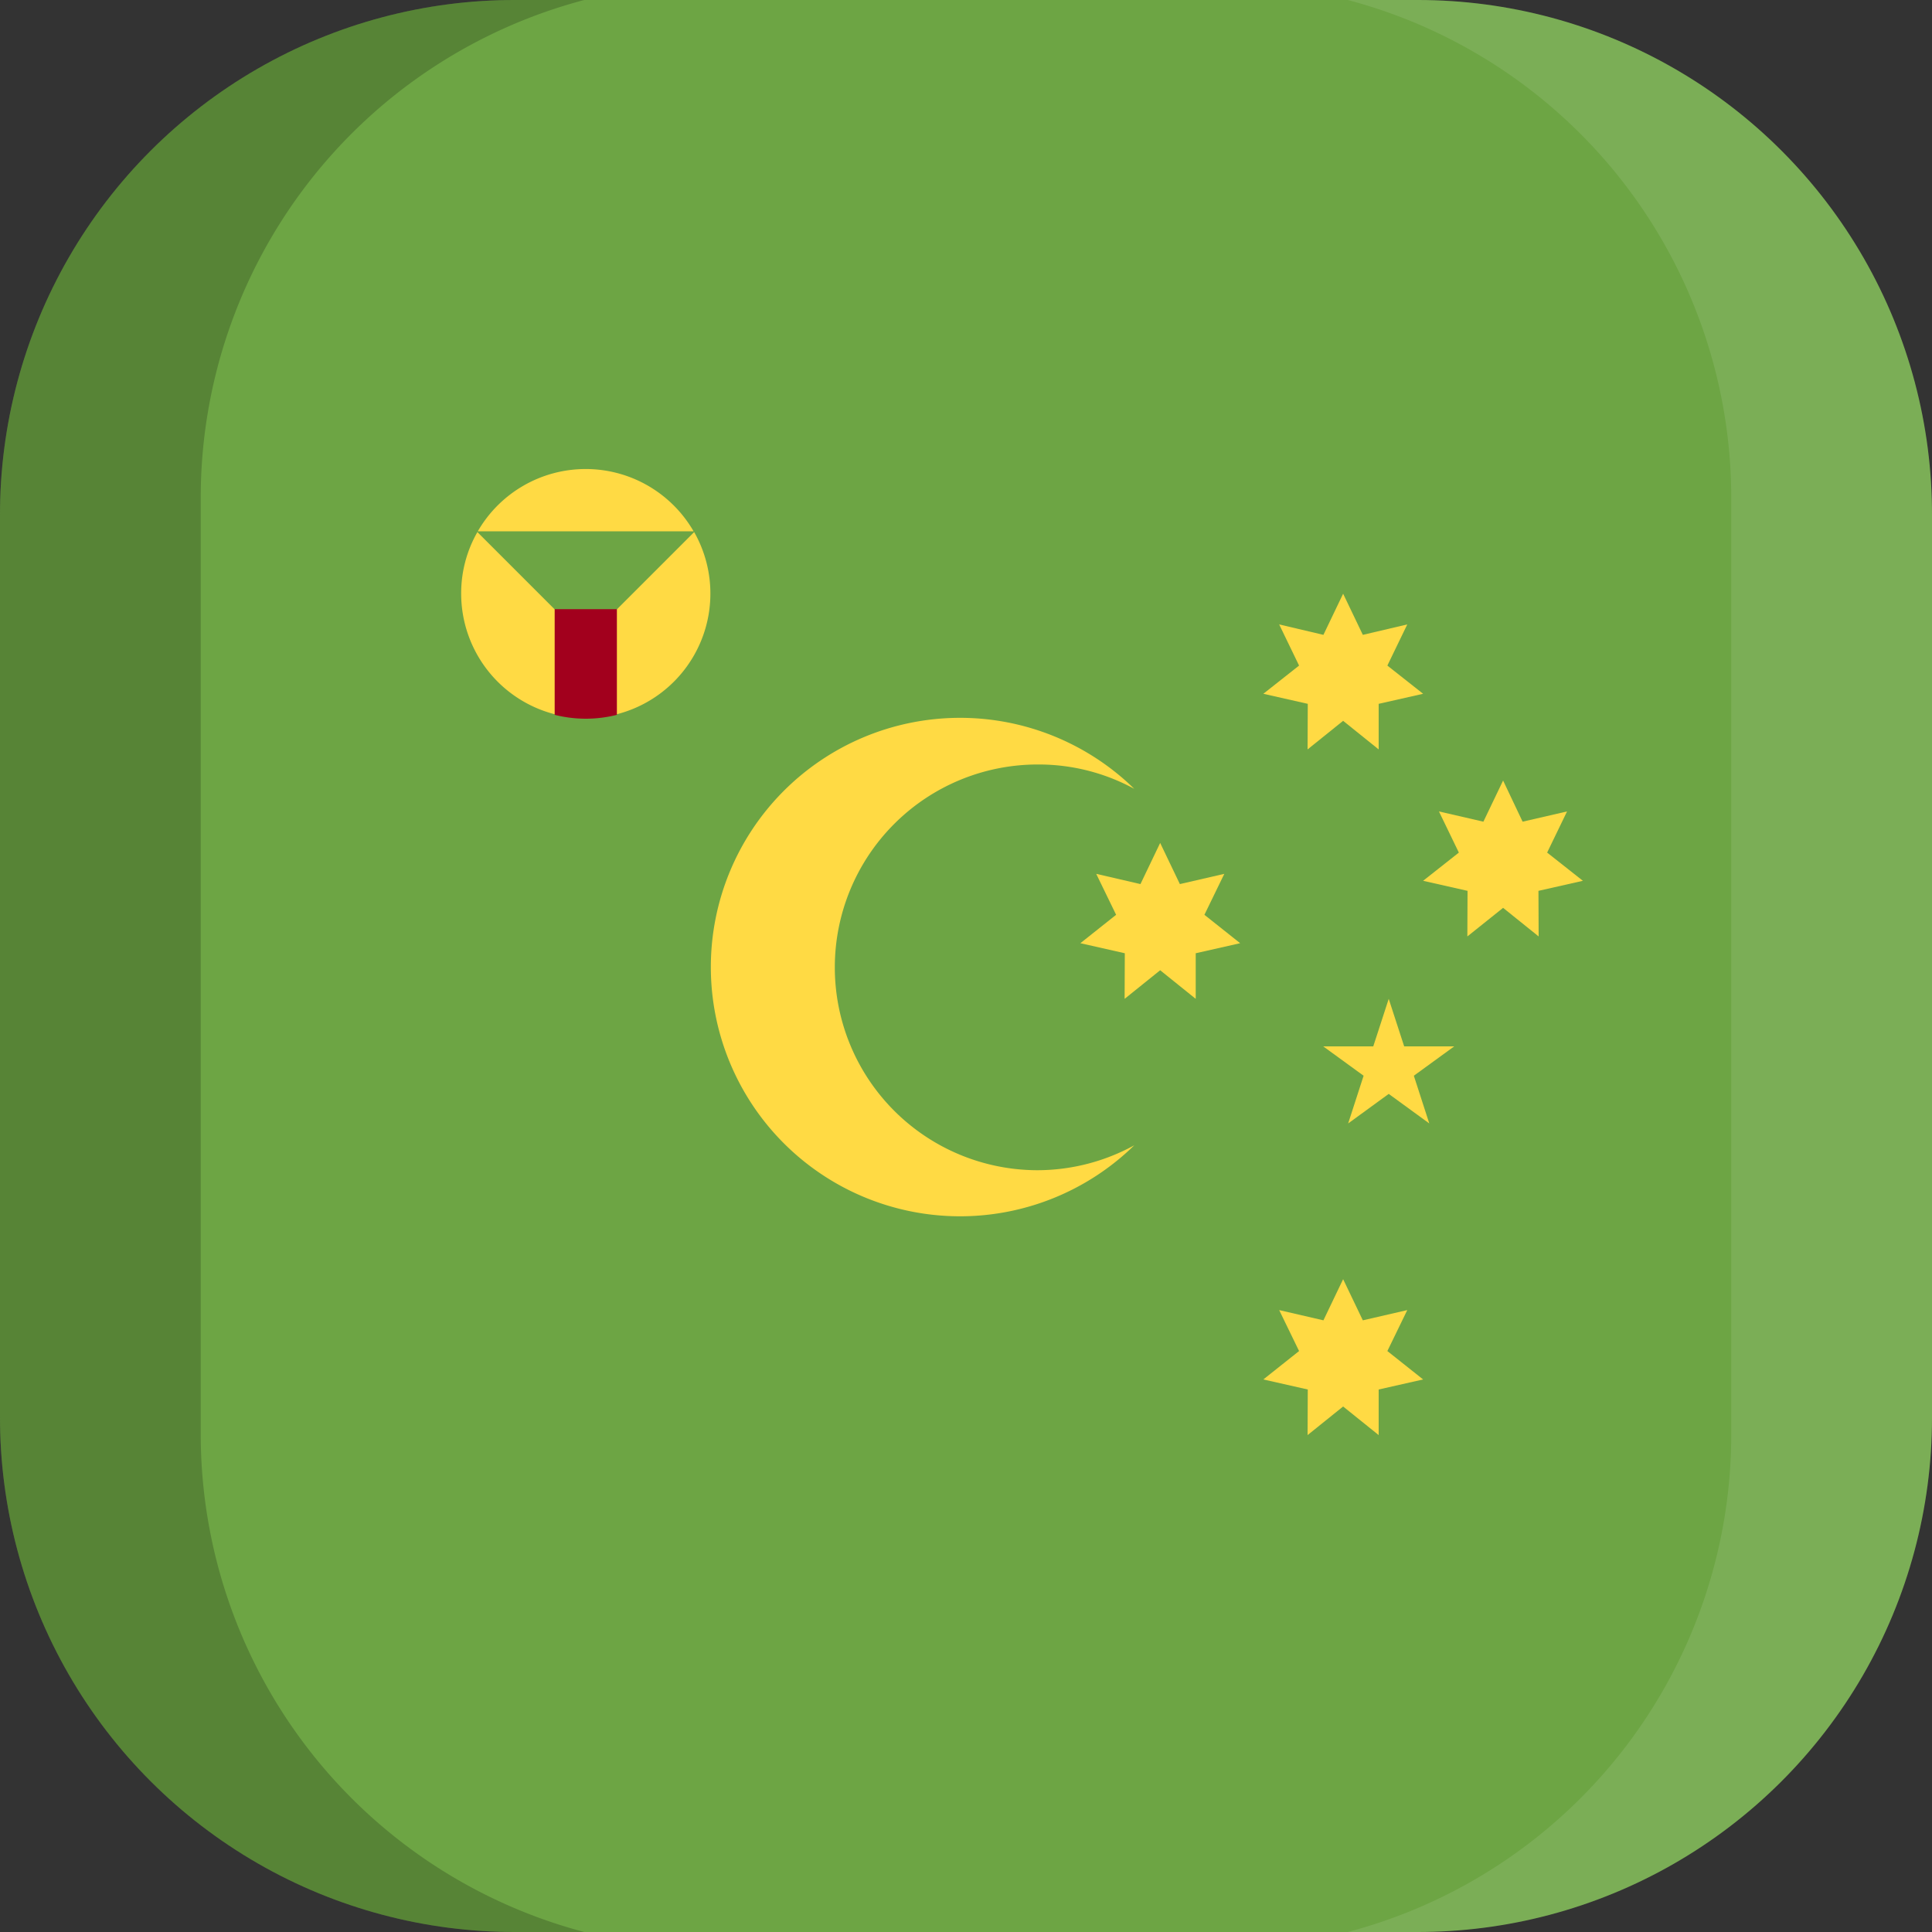 <svg xmlns="http://www.w3.org/2000/svg" xmlns:xlink="http://www.w3.org/1999/xlink" width="100" height="100" viewBox="0 0 100 100">
  <rect x="0" y="0" width="100" height="100" fill="#333333" stroke="none"/>
  <defs>
    <clipPath id="a">
      <path d="M73.3,100H26.7A26.63,26.63,0,0,1,0,73.3V26.7A26.63,26.63,0,0,1,26.7,0H73.4A26.61,26.61,0,0,1,100,26.7V73.4A26.61,26.61,0,0,1,73.3,100Z" fill="none"/>
    </clipPath>
  </defs>
  <title>flag_az_cocos_island</title>
  <g clip-path="url(#a)">
    <g>
      <g>
        <rect width="100" height="100" fill="#6da544"/>
        <g>
          <polygon points="69.52 66.21 70.54 68.34 72.84 67.81 71.81 69.93 73.66 71.4 71.36 71.92 71.36 74.28 69.52 72.8 67.68 74.28 67.69 71.92 65.39 71.4 67.24 69.93 66.21 67.81 68.5 68.34 69.52 66.21" fill="#ffda44"/>
          <polygon points="60.05 43.63 61.07 45.76 63.37 45.23 62.34 47.35 64.19 48.82 61.89 49.34 61.89 51.7 60.05 50.22 58.21 51.7 58.22 49.34 55.92 48.82 57.77 47.35 56.74 45.23 59.03 45.76 60.05 43.63" fill="#ffda44"/>
          <polygon points="69.52 30.73 70.54 32.86 72.84 32.32 71.81 34.45 73.66 35.91 71.36 36.43 71.36 38.79 69.52 37.31 67.68 38.79 67.69 36.43 65.39 35.91 67.24 34.45 66.21 32.32 68.5 32.86 69.52 30.73" fill="#ffda44"/>
          <polygon points="77.8 40.4 78.81 42.53 81.11 42 80.08 44.13 81.93 45.59 79.63 46.11 79.64 48.47 77.8 46.99 75.95 48.47 75.96 46.11 73.66 45.59 75.51 44.13 74.48 42 76.78 42.53 77.8 40.4" fill="#ffda44"/>
          <polygon points="71.88 51.7 72.68 54.16 75.27 54.16 73.18 55.68 73.98 58.15 71.88 56.62 69.78 58.15 70.58 55.68 68.49 54.16 71.08 54.16 71.88 51.7" fill="#ffda44"/>
          <path d="M53.71,60.57a10.49,10.49,0,1,1,0-21,10.34,10.34,0,0,1,5,1.26,12.9,12.9,0,1,0,0,18.45A10.46,10.46,0,0,1,53.71,60.57Z" fill="#ffda44"/>
          <path d="M35.9,27.5a6.45,6.45,0,0,0-11.17,0Z" fill="#ffda44"/>
          <path d="M35.93,27.54l-5.61,5.61-5.61-5.61a6.38,6.38,0,0,0-.84,3.19,6.45,6.45,0,1,0,12.06-3.19Z" fill="#ffda44"/>
        </g>
        <path d="M28.71,31.53V37a6.58,6.58,0,0,0,3.22,0V31.53Z" fill="#a2001d"/>
      </g>
      <g>
        <path d="M10.39,74.25V25.75A26.64,26.64,0,0,1,30.24,0H0V100H30.24A26.66,26.66,0,0,1,10.39,74.25Z" opacity="0.2" style="isolation: isolate"/>
        <path d="M89.61,25.75V74.24A26.64,26.64,0,0,1,69.76,100H100V0H69.76A26.66,26.66,0,0,1,89.61,25.75Z" fill="#fff" opacity="0.1" style="isolation: isolate"/>
      </g>
    </g>
  </g>
</svg>
